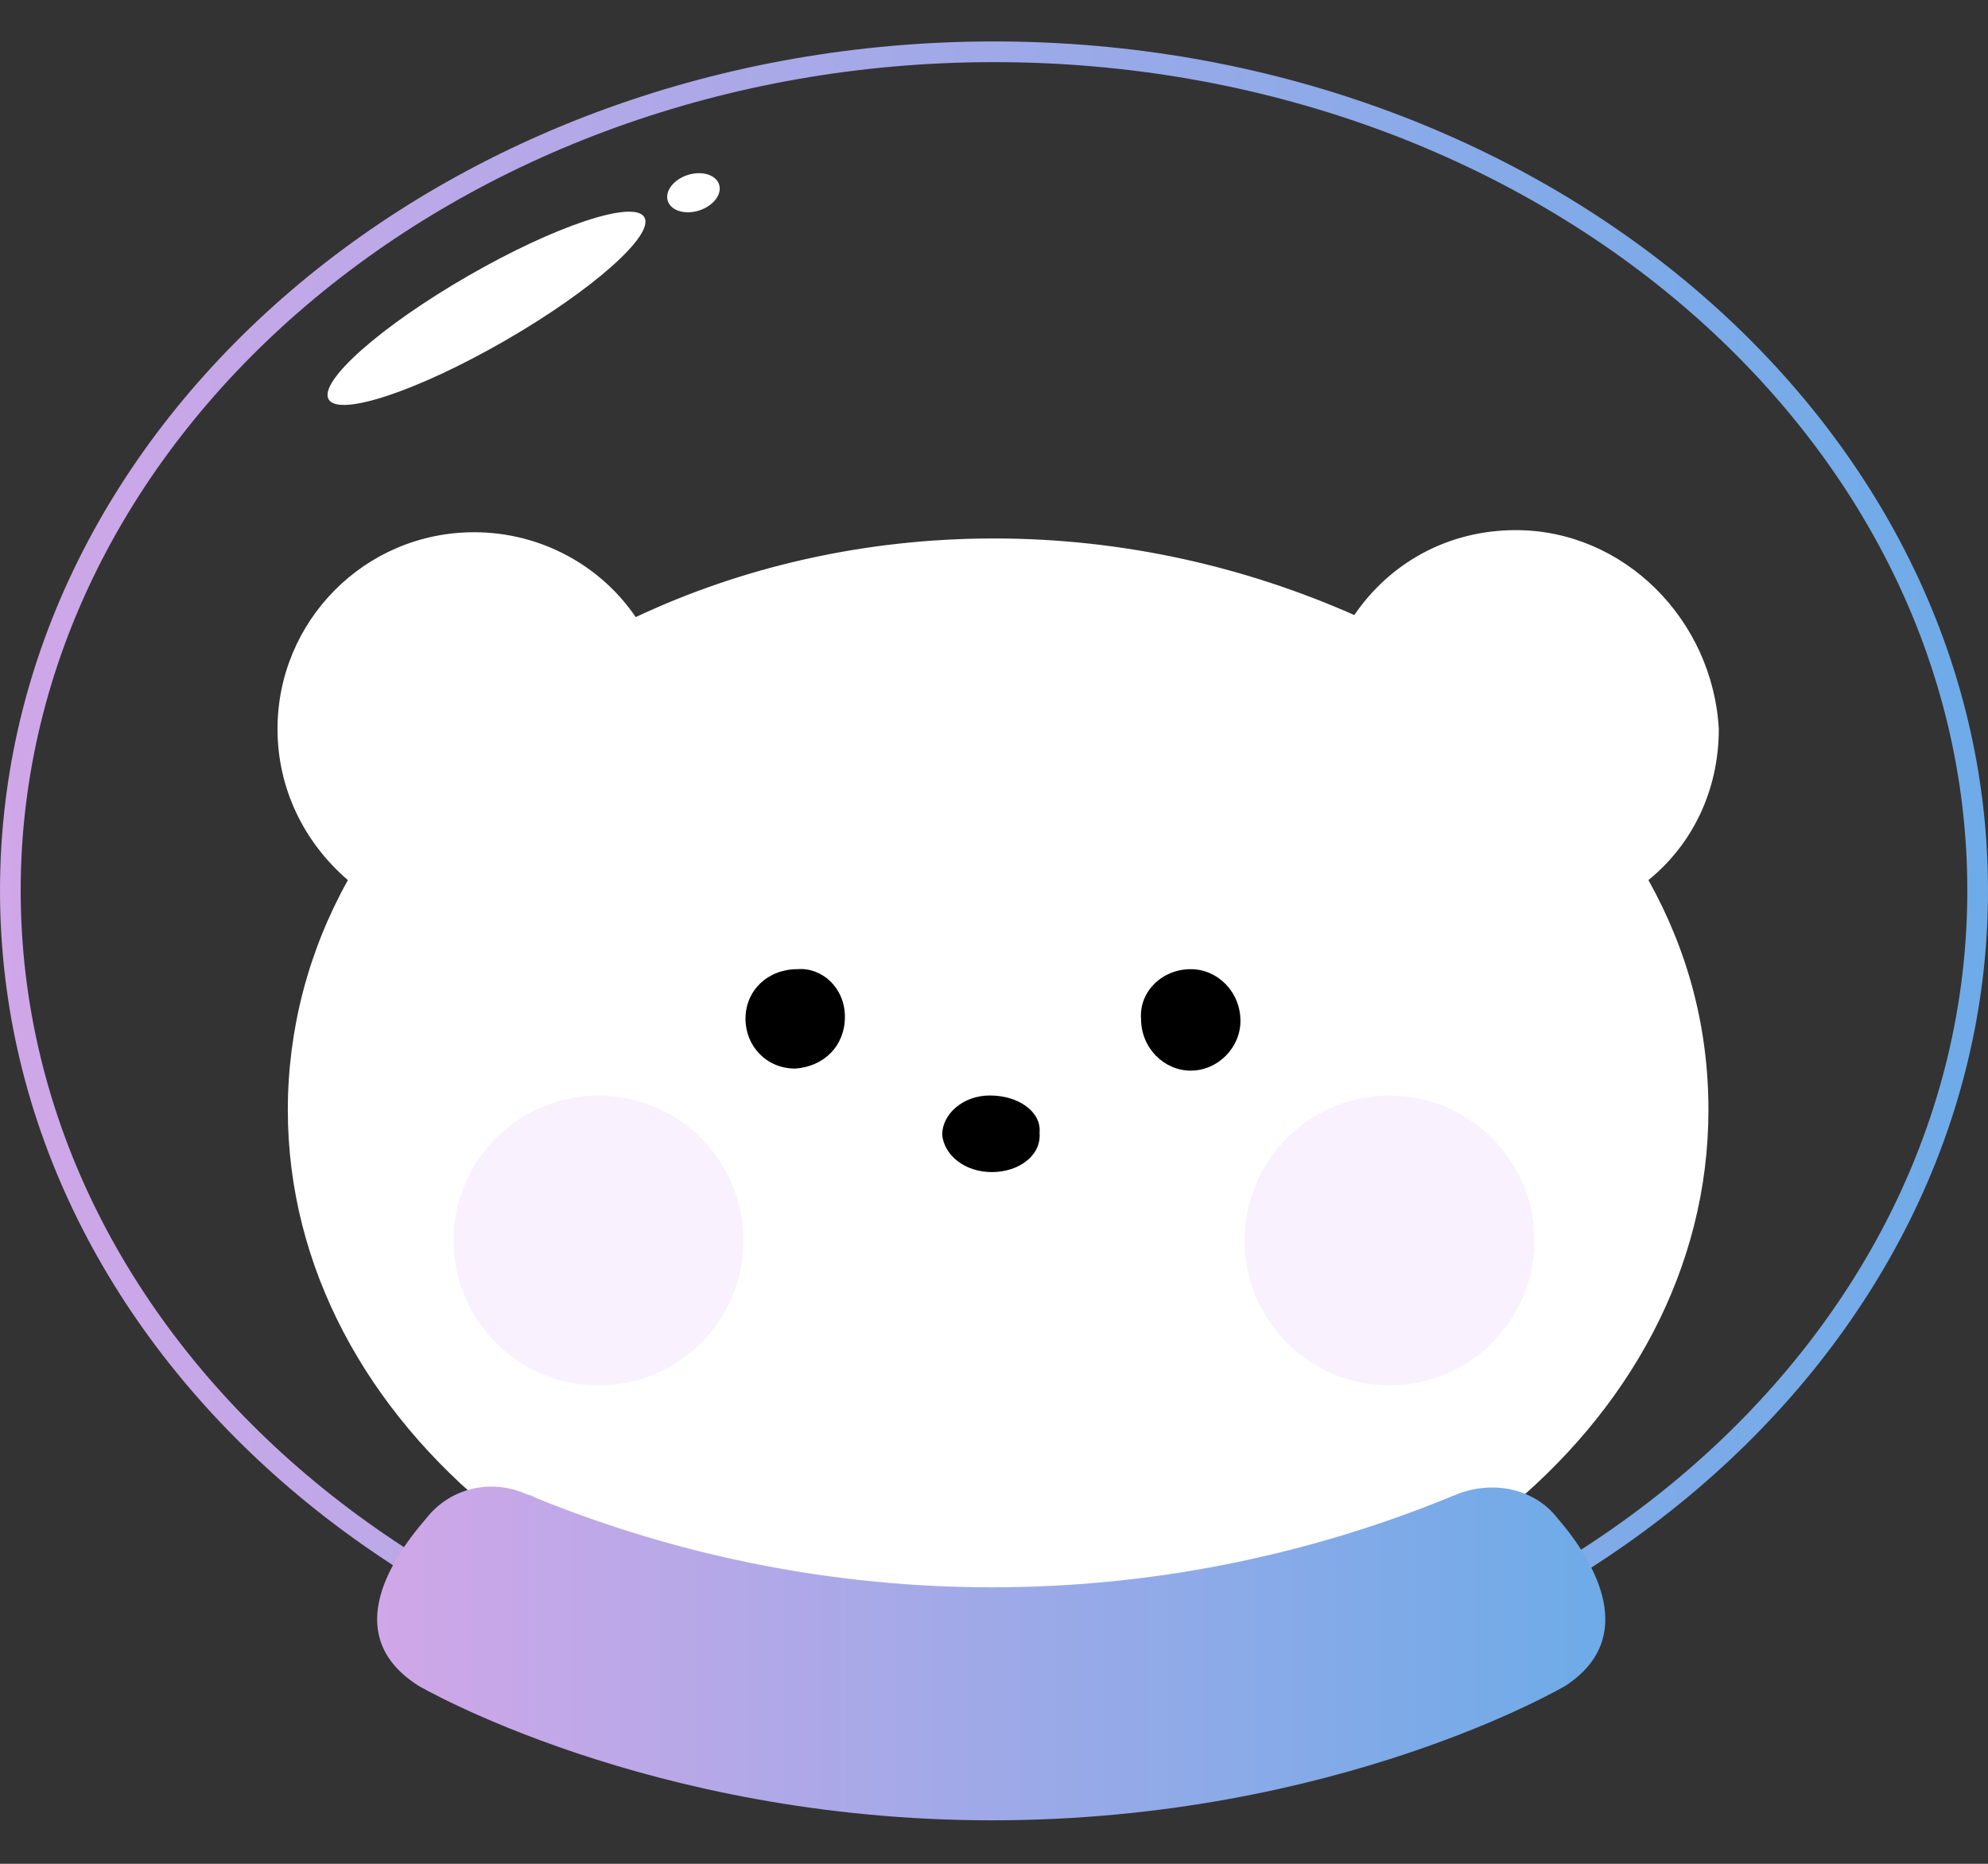 <svg width="32" height="30" viewBox="0 0 32 30" fill="none" xmlns="http://www.w3.org/2000/svg">
<rect x="0" y="0" width="32" height="30" fill="#333333" stroke="none"/>
<path d="M16 1C24.633 1 31.667 6.967 31.667 14.334C31.667 21.7 24.633 27.634 16 27.634C7.367 27.634 0.333 21.667 0.333 14.334C0.333 7 7.367 1 16 1ZM16 0.667C7.167 0.667 0 6.8 0 14.334C0 21.867 7.167 27.967 16 27.967C24.833 27.967 32 21.867 32 14.334C32 6.8 24.833 0.667 16 0.667Z" fill="url(#paint0_linear_1077_2170)"/>
<path d="M16 26.867C9.8 26.867 4.733 22.833 4.733 17.833C4.733 16.567 5.066 15.367 5.666 14.2L5.733 14.067L5.666 14.033C5 13.467 4.6 12.633 4.6 11.733C4.6 10.067 5.966 8.733 7.6 8.733C8.6 8.733 9.5 9.233 10.066 10.033L10.133 10.133L10.266 10.067C12 9.267 13.966 8.833 15.966 8.833C17.966 8.833 19.933 9.267 21.666 10.067L21.8 10.133L21.866 10.033C22.433 9.233 23.366 8.733 24.333 8.733C26 8.733 27.333 10.1 27.333 11.733C27.333 12.6 26.933 13.433 26.266 14.033L26.166 14.133L26.233 14.267C26.866 15.4 27.166 16.633 27.166 17.9C27.266 22.833 22.2 26.867 16 26.867Z" fill="white"/>
<path d="M24.4 8.867C25.967 8.867 27.233 10.133 27.233 11.7C27.233 12.533 26.867 13.333 26.233 13.867L26.034 14.033L26.167 14.267C26.767 15.4 27.1 16.567 27.1 17.8C27.1 22.7 22.134 26.666 16 26.666C9.867 26.666 4.9 22.733 4.9 17.866C4.9 16.633 5.2 15.433 5.833 14.333L5.967 14.1L5.767 13.933C5.133 13.4 4.767 12.6 4.767 11.767C4.767 10.2 6.033 8.933 7.6 8.933C8.533 8.933 9.4 9.4 9.933 10.166L10.1 10.4L10.367 10.267C12.067 9.467 14.034 9.033 16 9.033C17.967 9.033 19.933 9.467 21.634 10.267L21.9 10.4L22.067 10.166C22.567 9.333 23.467 8.867 24.4 8.867ZM24.4 8.533C23.3 8.533 22.367 9.067 21.8 9.9C20.067 9.133 18.1 8.667 16 8.667C13.9 8.667 11.934 9.133 10.233 9.933C9.667 9.1 8.7 8.567 7.633 8.567C5.867 8.567 4.467 10 4.467 11.733C4.467 12.7 4.9 13.566 5.6 14.166C4.967 15.3 4.633 16.567 4.633 17.866C4.633 22.933 9.733 27.067 16.067 27.067C22.4 27.067 27.5 22.966 27.5 17.866C27.5 16.533 27.167 15.3 26.534 14.166C27.233 13.6 27.667 12.733 27.667 11.733C27.567 9.967 26.134 8.533 24.4 8.533Z" fill="white"/>
<path d="M23.5 24.033C23.434 24.067 23.401 24.067 23.334 24.1C18.601 26.033 13.334 26.033 8.6 24.1C8.567 24.067 8.5 24.067 8.434 24.033C7.867 23.8 7.234 23.967 6.867 24.433C6.2 25.2 5.534 26.367 6.734 27.133C6.734 27.133 10.434 29.3 15.967 29.3C21.534 29.3 25.201 27.133 25.201 27.133C26.367 26.367 25.701 25.167 25.067 24.433C24.701 23.967 24.067 23.833 23.5 24.033Z" fill="url(#paint1_linear_1077_2170)"/>
<g opacity="0.4">
<path d="M9.634 22.3C10.923 22.3 11.967 21.256 11.967 19.967C11.967 18.678 10.923 17.634 9.634 17.634C8.345 17.634 7.301 18.678 7.301 19.967C7.301 21.256 8.345 22.3 9.634 22.3Z" fill="#F0DEFC"/>
<path d="M22.366 22.3C23.655 22.3 24.7 21.256 24.7 19.967C24.7 18.678 23.655 17.634 22.366 17.634C21.078 17.634 20.033 18.678 20.033 19.967C20.033 21.256 21.078 22.3 22.366 22.3Z" fill="#F0DEFC"/>
</g>
<path d="M19.167 15.6C19.601 15.6 19.967 15.966 19.967 16.433C19.967 16.866 19.601 17.233 19.167 17.233C18.734 17.233 18.367 16.866 18.367 16.4C18.334 15.966 18.701 15.6 19.167 15.6Z" fill="black"/>
<path d="M13.6 16.367C13.6 16.833 13.267 17.167 12.8 17.2C12.333 17.2 12 16.833 12 16.4C12 15.933 12.367 15.6 12.833 15.6C13.233 15.567 13.6 15.9 13.6 16.367Z" fill="black"/>
<path d="M15.966 18.866C15.533 18.866 15.199 18.599 15.166 18.266C15.166 17.933 15.499 17.633 15.933 17.633C16.399 17.633 16.766 17.899 16.733 18.233C16.766 18.599 16.399 18.866 15.966 18.866Z" fill="black"/>
<path d="M8.131 5.482C9.534 4.673 10.538 3.784 10.372 3.497C10.207 3.21 8.935 3.633 7.531 4.443C6.128 5.252 5.124 6.141 5.29 6.428C5.456 6.715 6.727 6.292 8.131 5.482Z" fill="white"/>
<path d="M11.254 3.388C11.482 3.315 11.626 3.128 11.575 2.97C11.525 2.813 11.299 2.744 11.071 2.816C10.843 2.889 10.699 3.076 10.749 3.234C10.8 3.392 11.025 3.461 11.254 3.388Z" fill="white"/>
<defs>
<linearGradient id="paint0_linear_1077_2170" x1="0" y1="14.319" x2="32" y2="14.319" gradientUnits="userSpaceOnUse">
<stop offset="1.06556e-08" stop-color="#D0A7E8"/>
<stop offset="1" stop-color="#6DABE8"/>
</linearGradient>
<linearGradient id="paint1_linear_1077_2170" x1="6.116" y1="26.633" x2="25.885" y2="26.633" gradientUnits="userSpaceOnUse">
<stop offset="1.06556e-08" stop-color="#D0A7E8"/>
<stop offset="1" stop-color="#6DABE8"/>
</linearGradient>
</defs>
</svg>